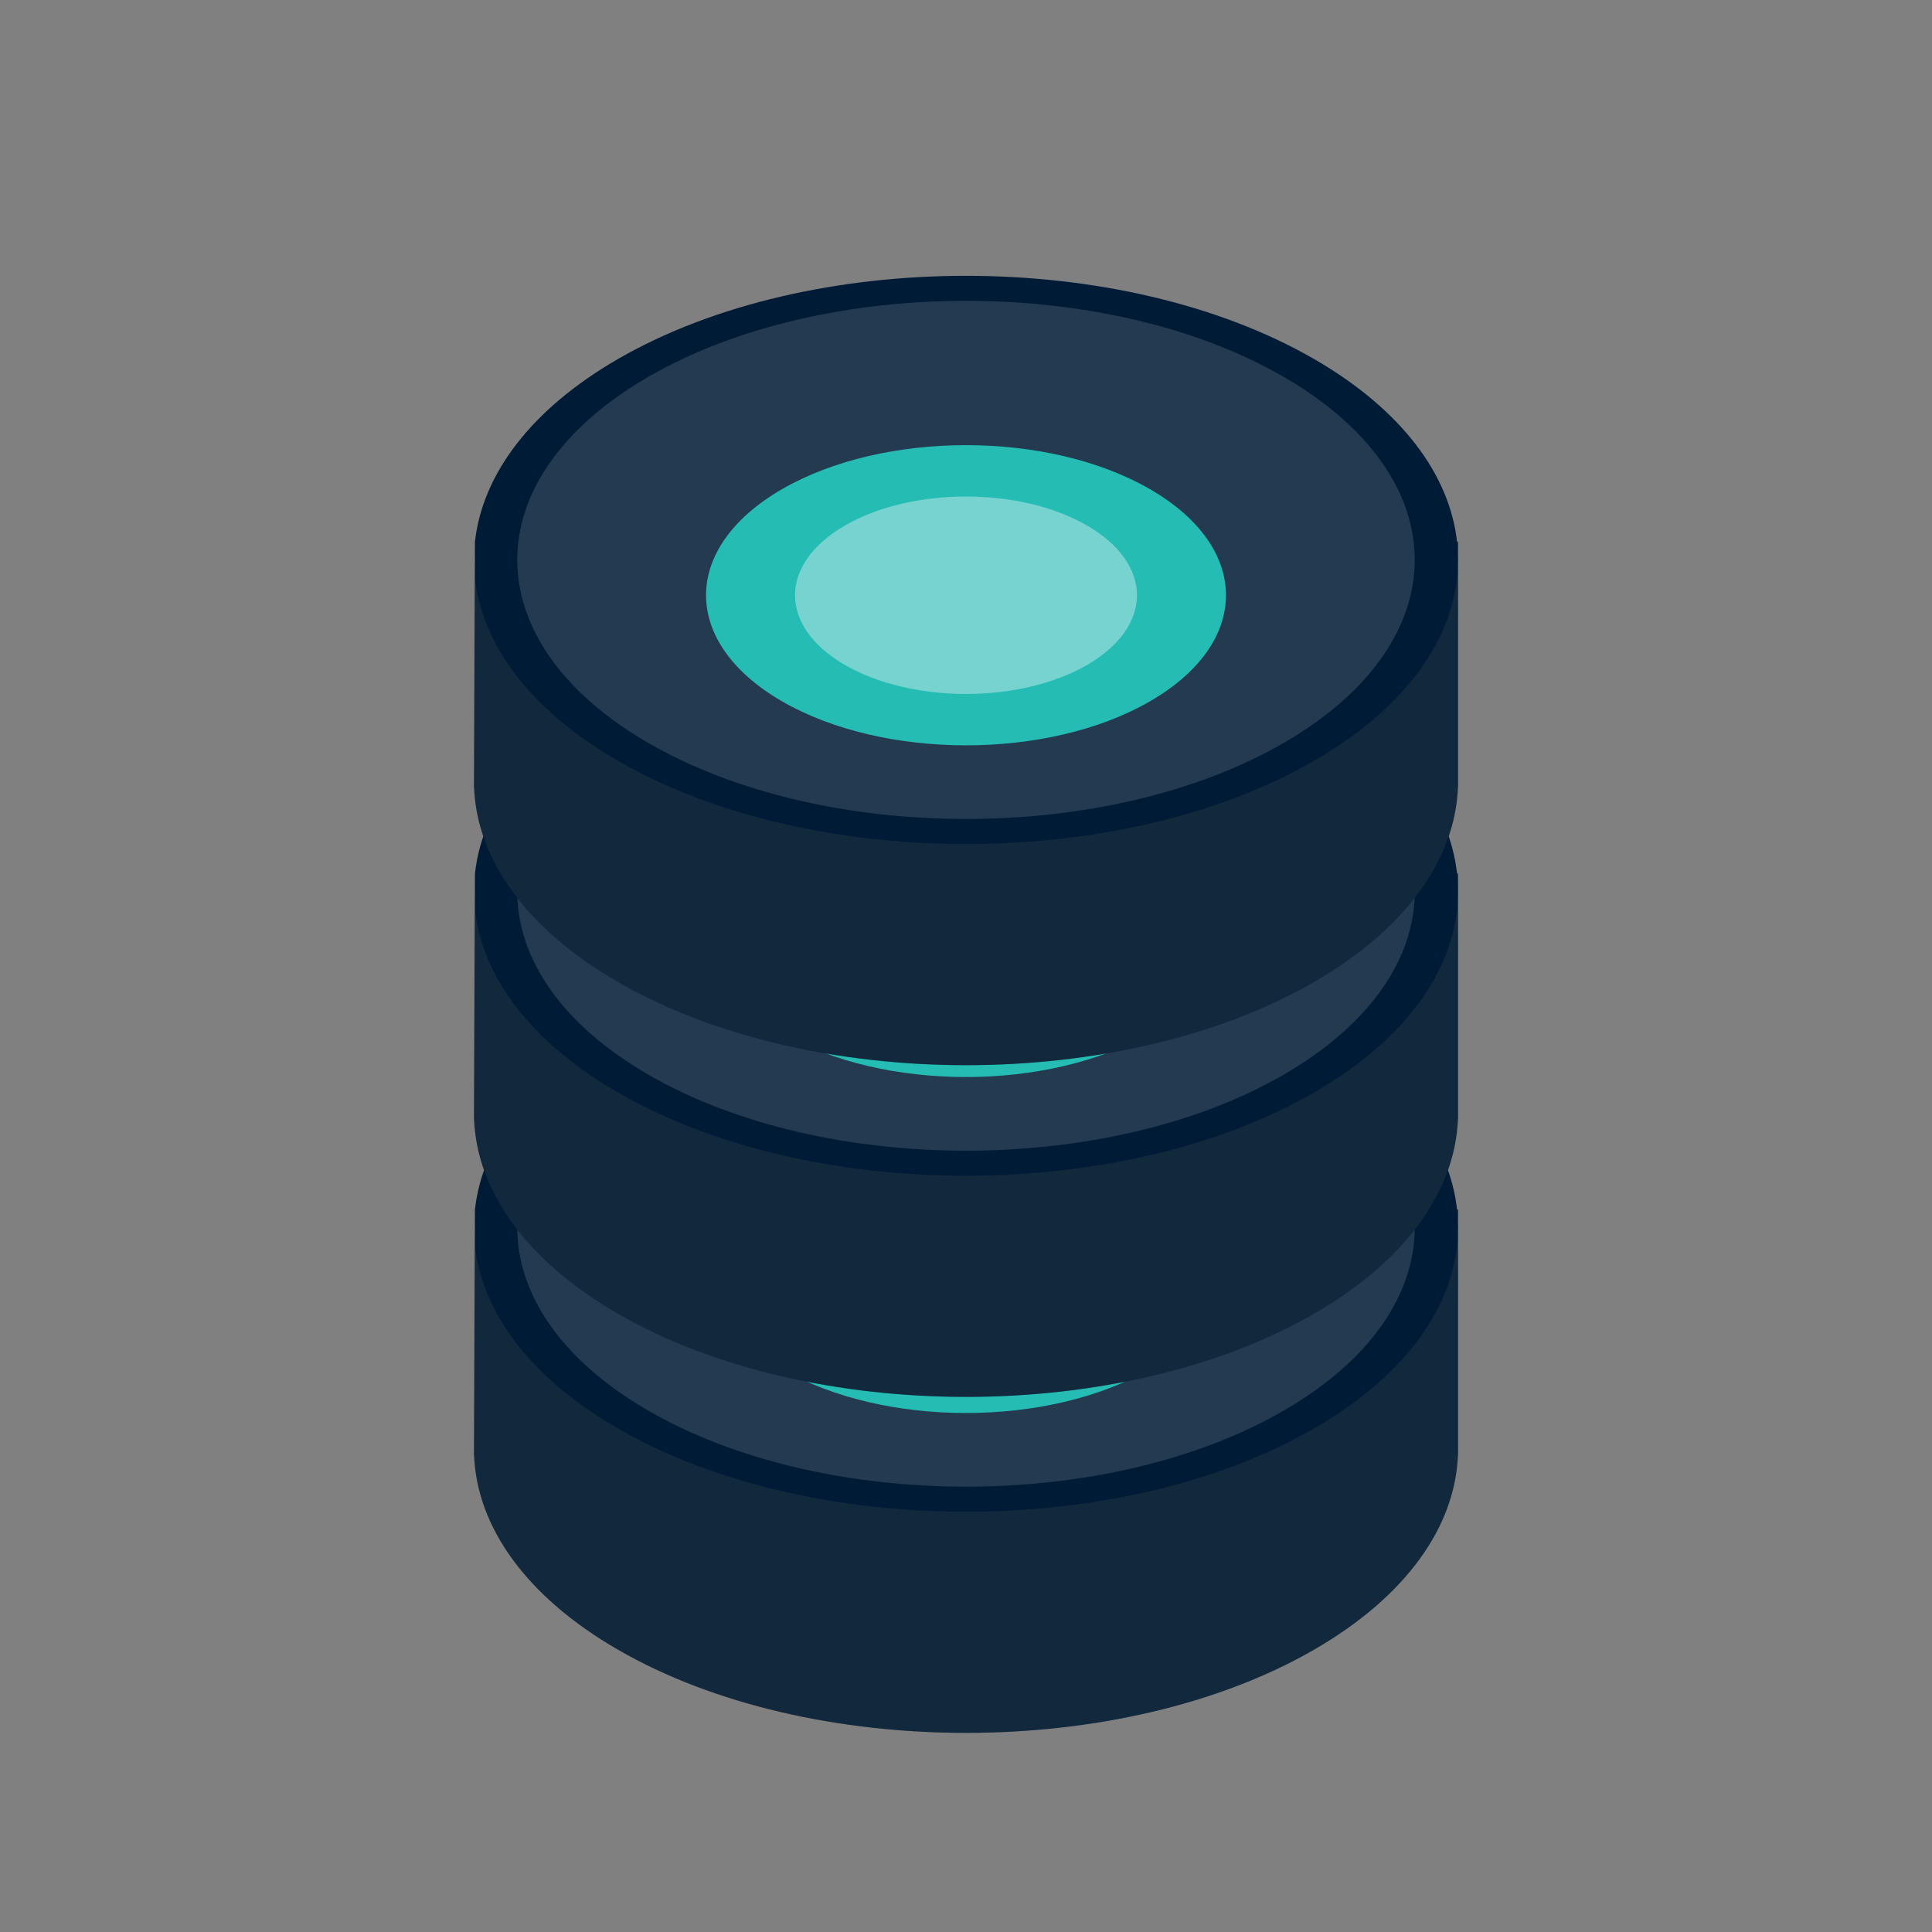 <?xml version="1.0" encoding="UTF-8" standalone="no"?><!DOCTYPE svg PUBLIC "-//W3C//DTD SVG 1.1//EN" "http://www.w3.org/Graphics/SVG/1.1/DTD/svg11.dtd"><svg width="100%" height="100%" viewBox="0 0 200 200" version="1.1" xmlns="http://www.w3.org/2000/svg" xmlns:xlink="http://www.w3.org/1999/xlink" xml:space="preserve" xmlns:serif="http://www.serif.com/" style="fill-rule:evenodd;clip-rule:evenodd;stroke-linejoin:round;stroke-miterlimit:2;"><rect x="0" y="0" width="200" height="200" fill="#808080" stroke="none"/><path d="M49.175,125.139c0.781,-6.872 5.715,-13.613 14.801,-18.859c19.882,-11.479 52.166,-11.479 72.048,0c9.118,5.264 14.054,12.035 14.809,18.927l0.102,0l0,25.465l-0.014,-0c-0.295,7.296 -5.26,14.542 -14.897,20.105c-19.882,11.479 -52.166,11.479 -72.048,0c-9.637,-5.563 -14.602,-12.809 -14.897,-20.105l-0.014,-0l0.102,-25.465l0.008,-0.068Z" style="fill:#001b35;"/><path d="M150.833,125.207l0.102,0l0,25.465l-0.014,-0c-0.295,7.296 -5.26,14.542 -14.897,20.105c-19.882,11.479 -52.166,11.479 -72.048,0c-9.637,-5.563 -14.602,-12.809 -14.897,-20.105l-0.014,-0l-0,-25.465l0.102,0c-0.891,8.142 4.045,16.455 14.809,22.67c19.882,11.479 52.166,11.479 72.048,-0c10.764,-6.215 15.7,-14.528 14.809,-22.67Z" style="fill:#626161;fill-opacity:0.19;"/><path d="M67.145,108.11c18.133,-10.47 47.577,-10.47 65.71,-0c18.133,10.469 18.133,27.468 0,37.938c-18.133,10.469 -47.577,10.469 -65.71,-0c-18.133,-10.47 -18.133,-27.469 -0,-37.938Z" style="fill:#fafafa;fill-opacity:0.14;"/><path d="M80.967,119.749c10.505,-6.065 27.561,-6.065 38.066,-0c10.505,6.064 10.505,15.912 0,21.977c-10.505,6.065 -27.561,6.065 -38.066,0c-10.505,-6.065 -10.505,-15.913 -0,-21.977Z" style="fill:#25bcb4;"/><path d="M49.175,90.358c0.781,-6.871 5.715,-13.612 14.801,-18.858c19.882,-11.479 52.166,-11.479 72.048,0c9.118,5.264 14.054,12.034 14.809,18.927l0.102,0l0,25.464l-0.014,0c-0.295,7.297 -5.26,14.542 -14.897,20.106c-19.882,11.479 -52.166,11.479 -72.048,0c-9.637,-5.564 -14.602,-12.809 -14.897,-20.106l-0.014,0l0.102,-25.464l0.008,-0.069Z" style="fill:#001b35;"/><path d="M150.833,90.427l0.102,0l0,25.464l-0.014,0c-0.295,7.297 -5.26,14.542 -14.897,20.106c-19.882,11.479 -52.166,11.479 -72.048,0c-9.637,-5.564 -14.602,-12.809 -14.897,-20.106l-0.014,0l-0,-25.464l0.102,0c-0.891,8.142 4.045,16.455 14.809,22.67c19.882,11.479 52.166,11.479 72.048,-0c10.764,-6.215 15.7,-14.528 14.809,-22.67Z" style="fill:#626161;fill-opacity:0.19;"/><path d="M67.145,73.33c18.133,-10.47 47.577,-10.47 65.71,-0c18.133,10.469 18.133,27.468 0,37.937c-18.133,10.47 -47.577,10.47 -65.71,0c-18.133,-10.469 -18.133,-27.468 -0,-37.937Z" style="fill:#fafafa;fill-opacity:0.14;"/><path d="M80.967,84.969c10.505,-6.065 27.561,-6.065 38.066,-0c10.505,6.064 10.505,15.912 0,21.977c-10.505,6.065 -27.561,6.065 -38.066,0c-10.505,-6.065 -10.505,-15.913 -0,-21.977Z" style="fill:#25bcb4;"/><path d="M49.175,56.02c0.781,-6.871 5.715,-13.612 14.801,-18.858c19.882,-11.479 52.166,-11.479 72.048,0c9.118,5.264 14.054,12.035 14.809,18.927l0.102,0l0,25.464l-0.014,0c-0.295,7.297 -5.26,14.543 -14.897,20.106c-19.882,11.479 -52.166,11.479 -72.048,0c-9.637,-5.563 -14.602,-12.809 -14.897,-20.106l-0.014,0l0.102,-25.464l0.008,-0.069Z" style="fill:#001b35;"/><path d="M150.833,56.089l0.102,0l0,25.464l-0.014,0c-0.295,7.297 -5.26,14.543 -14.897,20.106c-19.882,11.479 -52.166,11.479 -72.048,0c-9.637,-5.563 -14.602,-12.809 -14.897,-20.106l-0.014,0l-0,-25.464l0.102,0c-0.891,8.142 4.045,16.455 14.809,22.67c19.882,11.479 52.166,11.479 72.048,-0c10.764,-6.215 15.7,-14.528 14.809,-22.67Z" style="fill:#626161;fill-opacity:0.19;"/><path d="M67.145,38.992c18.133,-10.47 47.577,-10.47 65.71,-0c18.133,10.469 18.133,27.468 0,37.937c-18.133,10.47 -47.577,10.47 -65.71,0c-18.133,-10.469 -18.133,-27.468 -0,-37.937Z" style="fill:#fafafa;fill-opacity:0.14;"/><path d="M80.967,50.631c10.505,-6.065 27.561,-6.065 38.066,-0c10.505,6.064 10.505,15.912 0,21.977c-10.505,6.065 -27.561,6.065 -38.066,0c-10.505,-6.065 -10.505,-15.913 -0,-21.977Z" style="fill:#25bcb4;"/><path d="M87.482,54.392c6.909,-3.989 18.127,-3.989 25.036,0c6.909,3.989 6.909,10.466 -0,14.455c-6.909,3.988 -18.127,3.988 -25.036,-0c-6.909,-3.989 -6.909,-10.466 0,-14.455Z" style="fill:#FAFAFA;fill-opacity:0.38;"/></svg>
